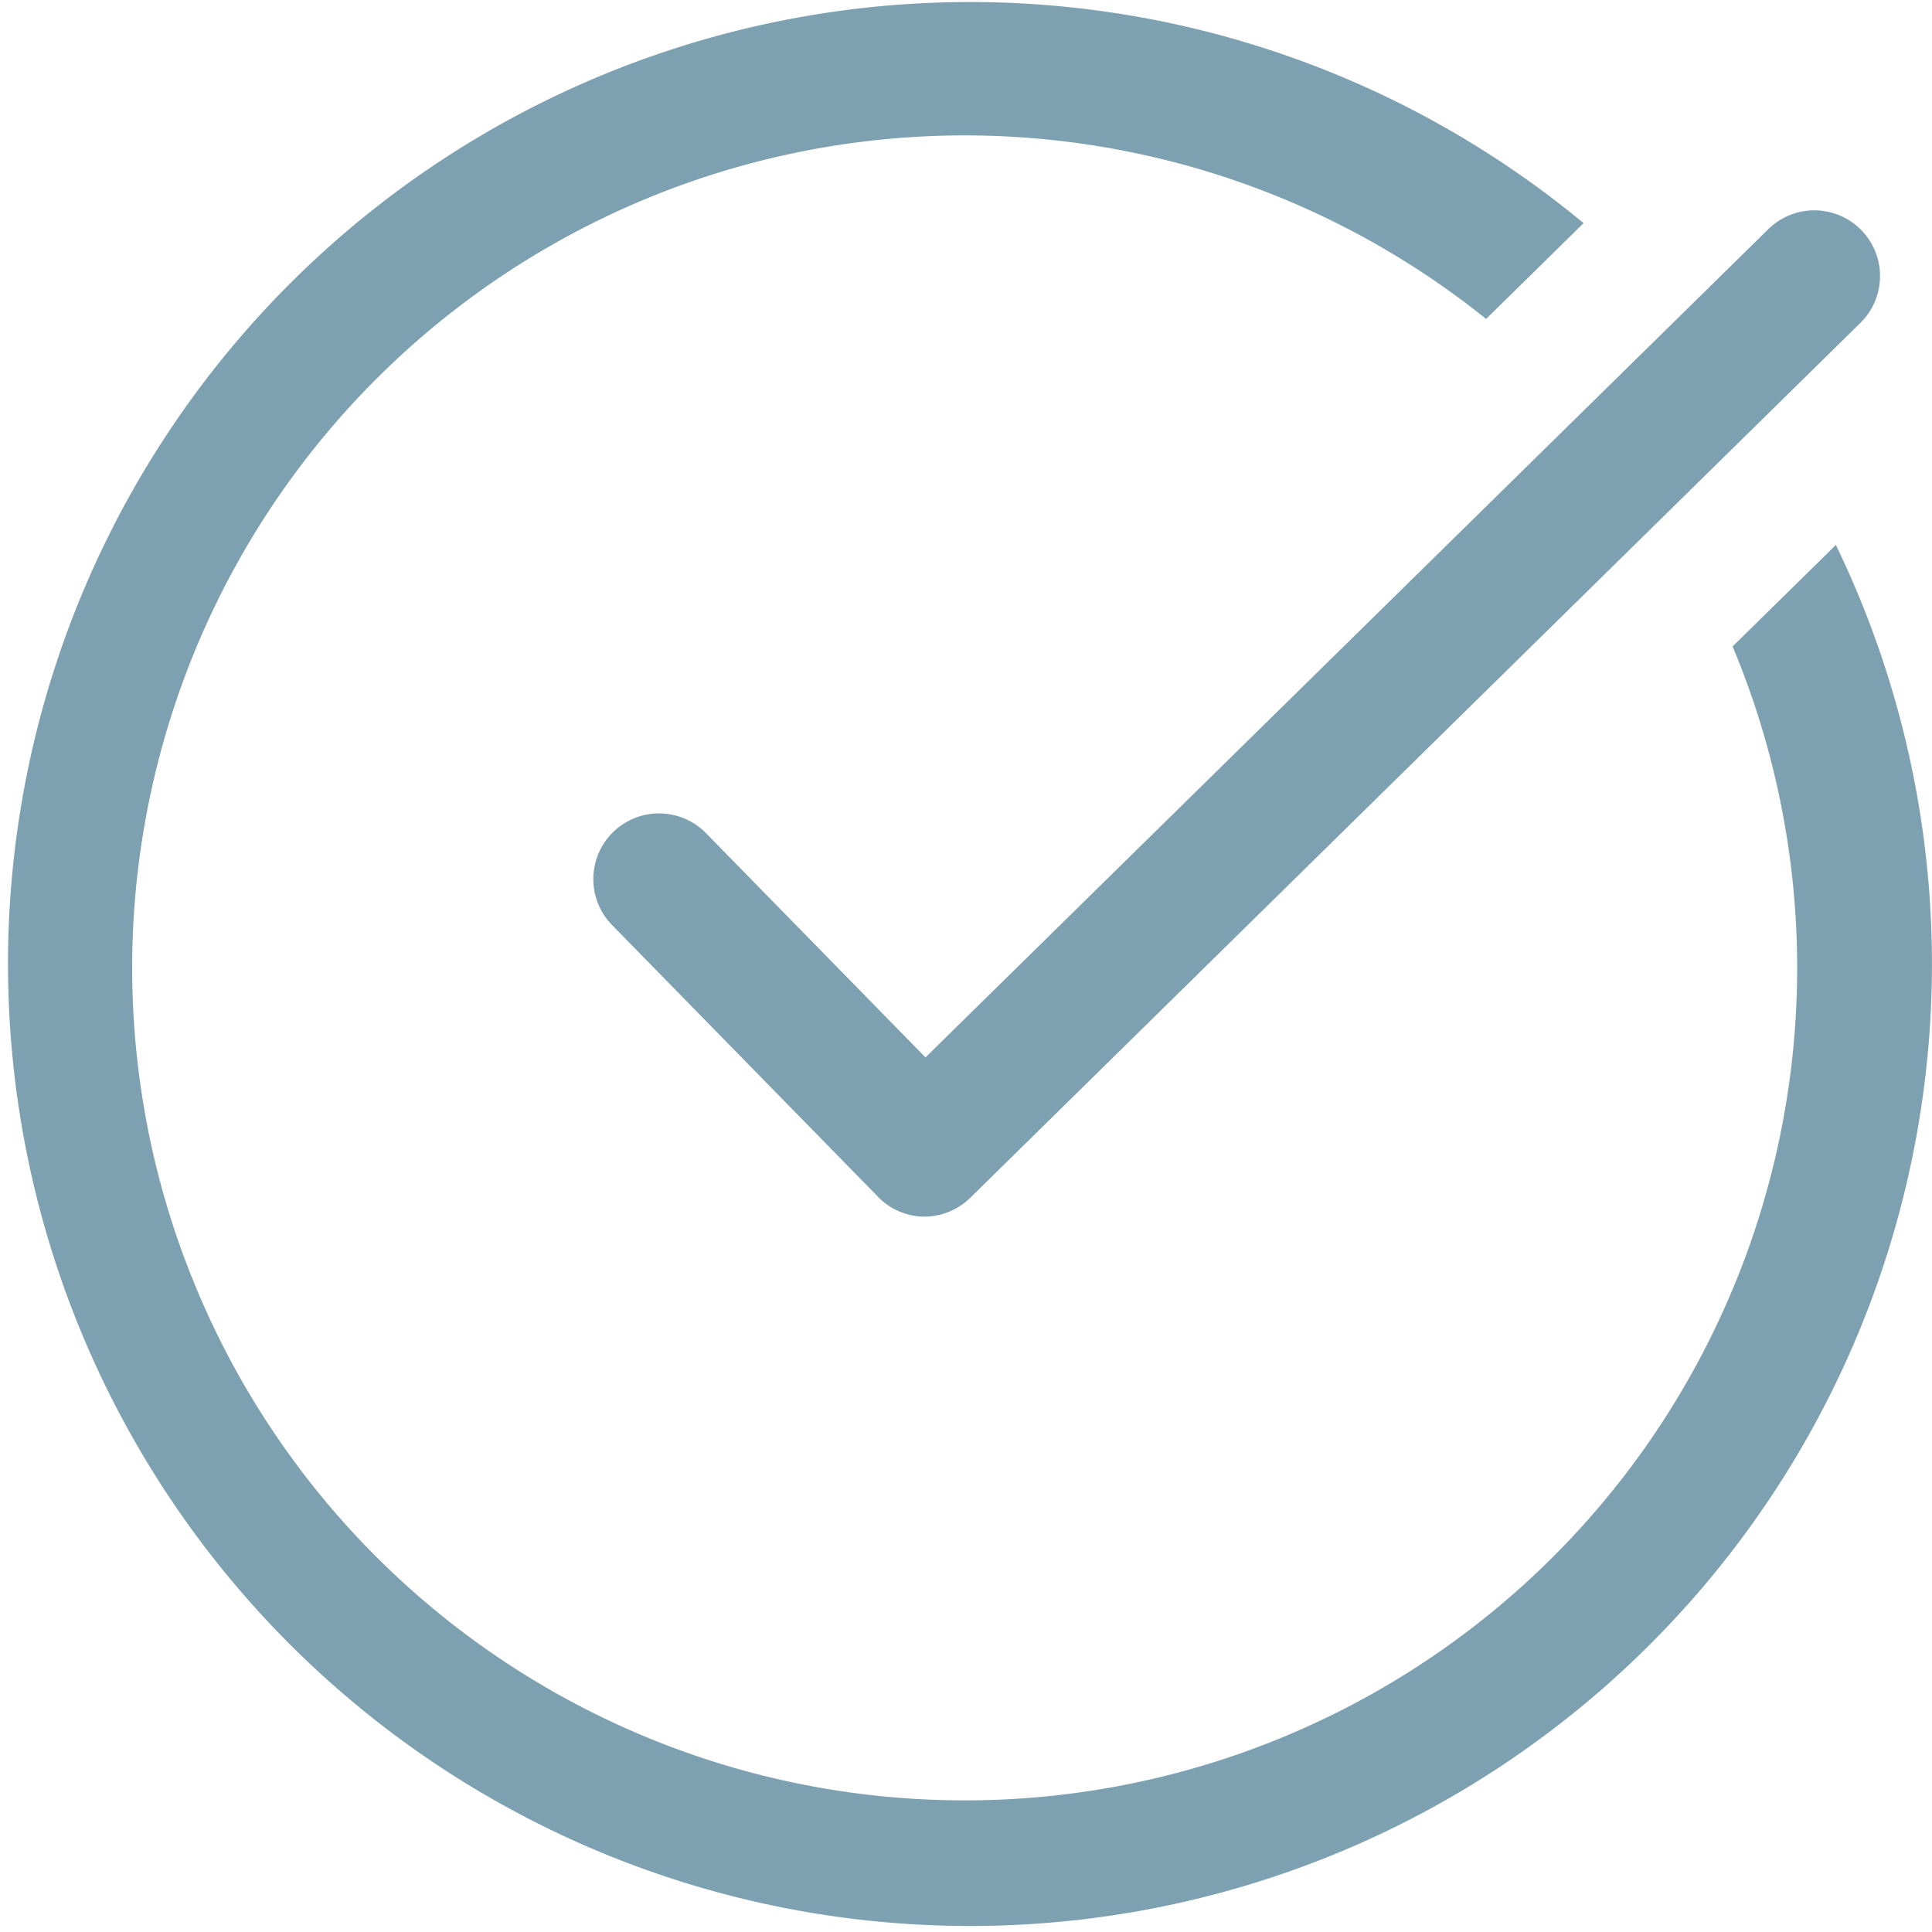 <svg xmlns="http://www.w3.org/2000/svg" width="48" height="48" viewBox="0 0 48 48">
    <defs>
        <style>
            .cls-2{fill:#7ea1b2}
        </style>
    </defs>
    <g id="그룹_8686" transform="translate(-2697 -1566)">
        <g id="그룹_7886" transform="translate(2514.168 681.861)">
            <g id="그룹_7887" transform="translate(-99 -23)">
                <path id="패스_4806" d="M324.878 923.2a20.683 20.683 0 1 1-6.124-8.137l2.422-2.38a23.9 23.9 0 1 0 6.268 7.995z" class="cls-2"/>
                <path id="패스_4807" d="M412.263 980.209h-.016a1.619 1.619 0 0 1-1.15-.5l-6.6-6.744a1.632 1.632 0 0 1 2.333-2.284l5.453 5.572 20.94-20.577a1.632 1.632 0 1 1 2.288 2.328l-22.107 21.729a1.637 1.637 0 0 1-1.141.476z" class="cls-2" transform="translate(-107.458 -42.843)"/>
            </g>
        </g>
    </g>
</svg>
